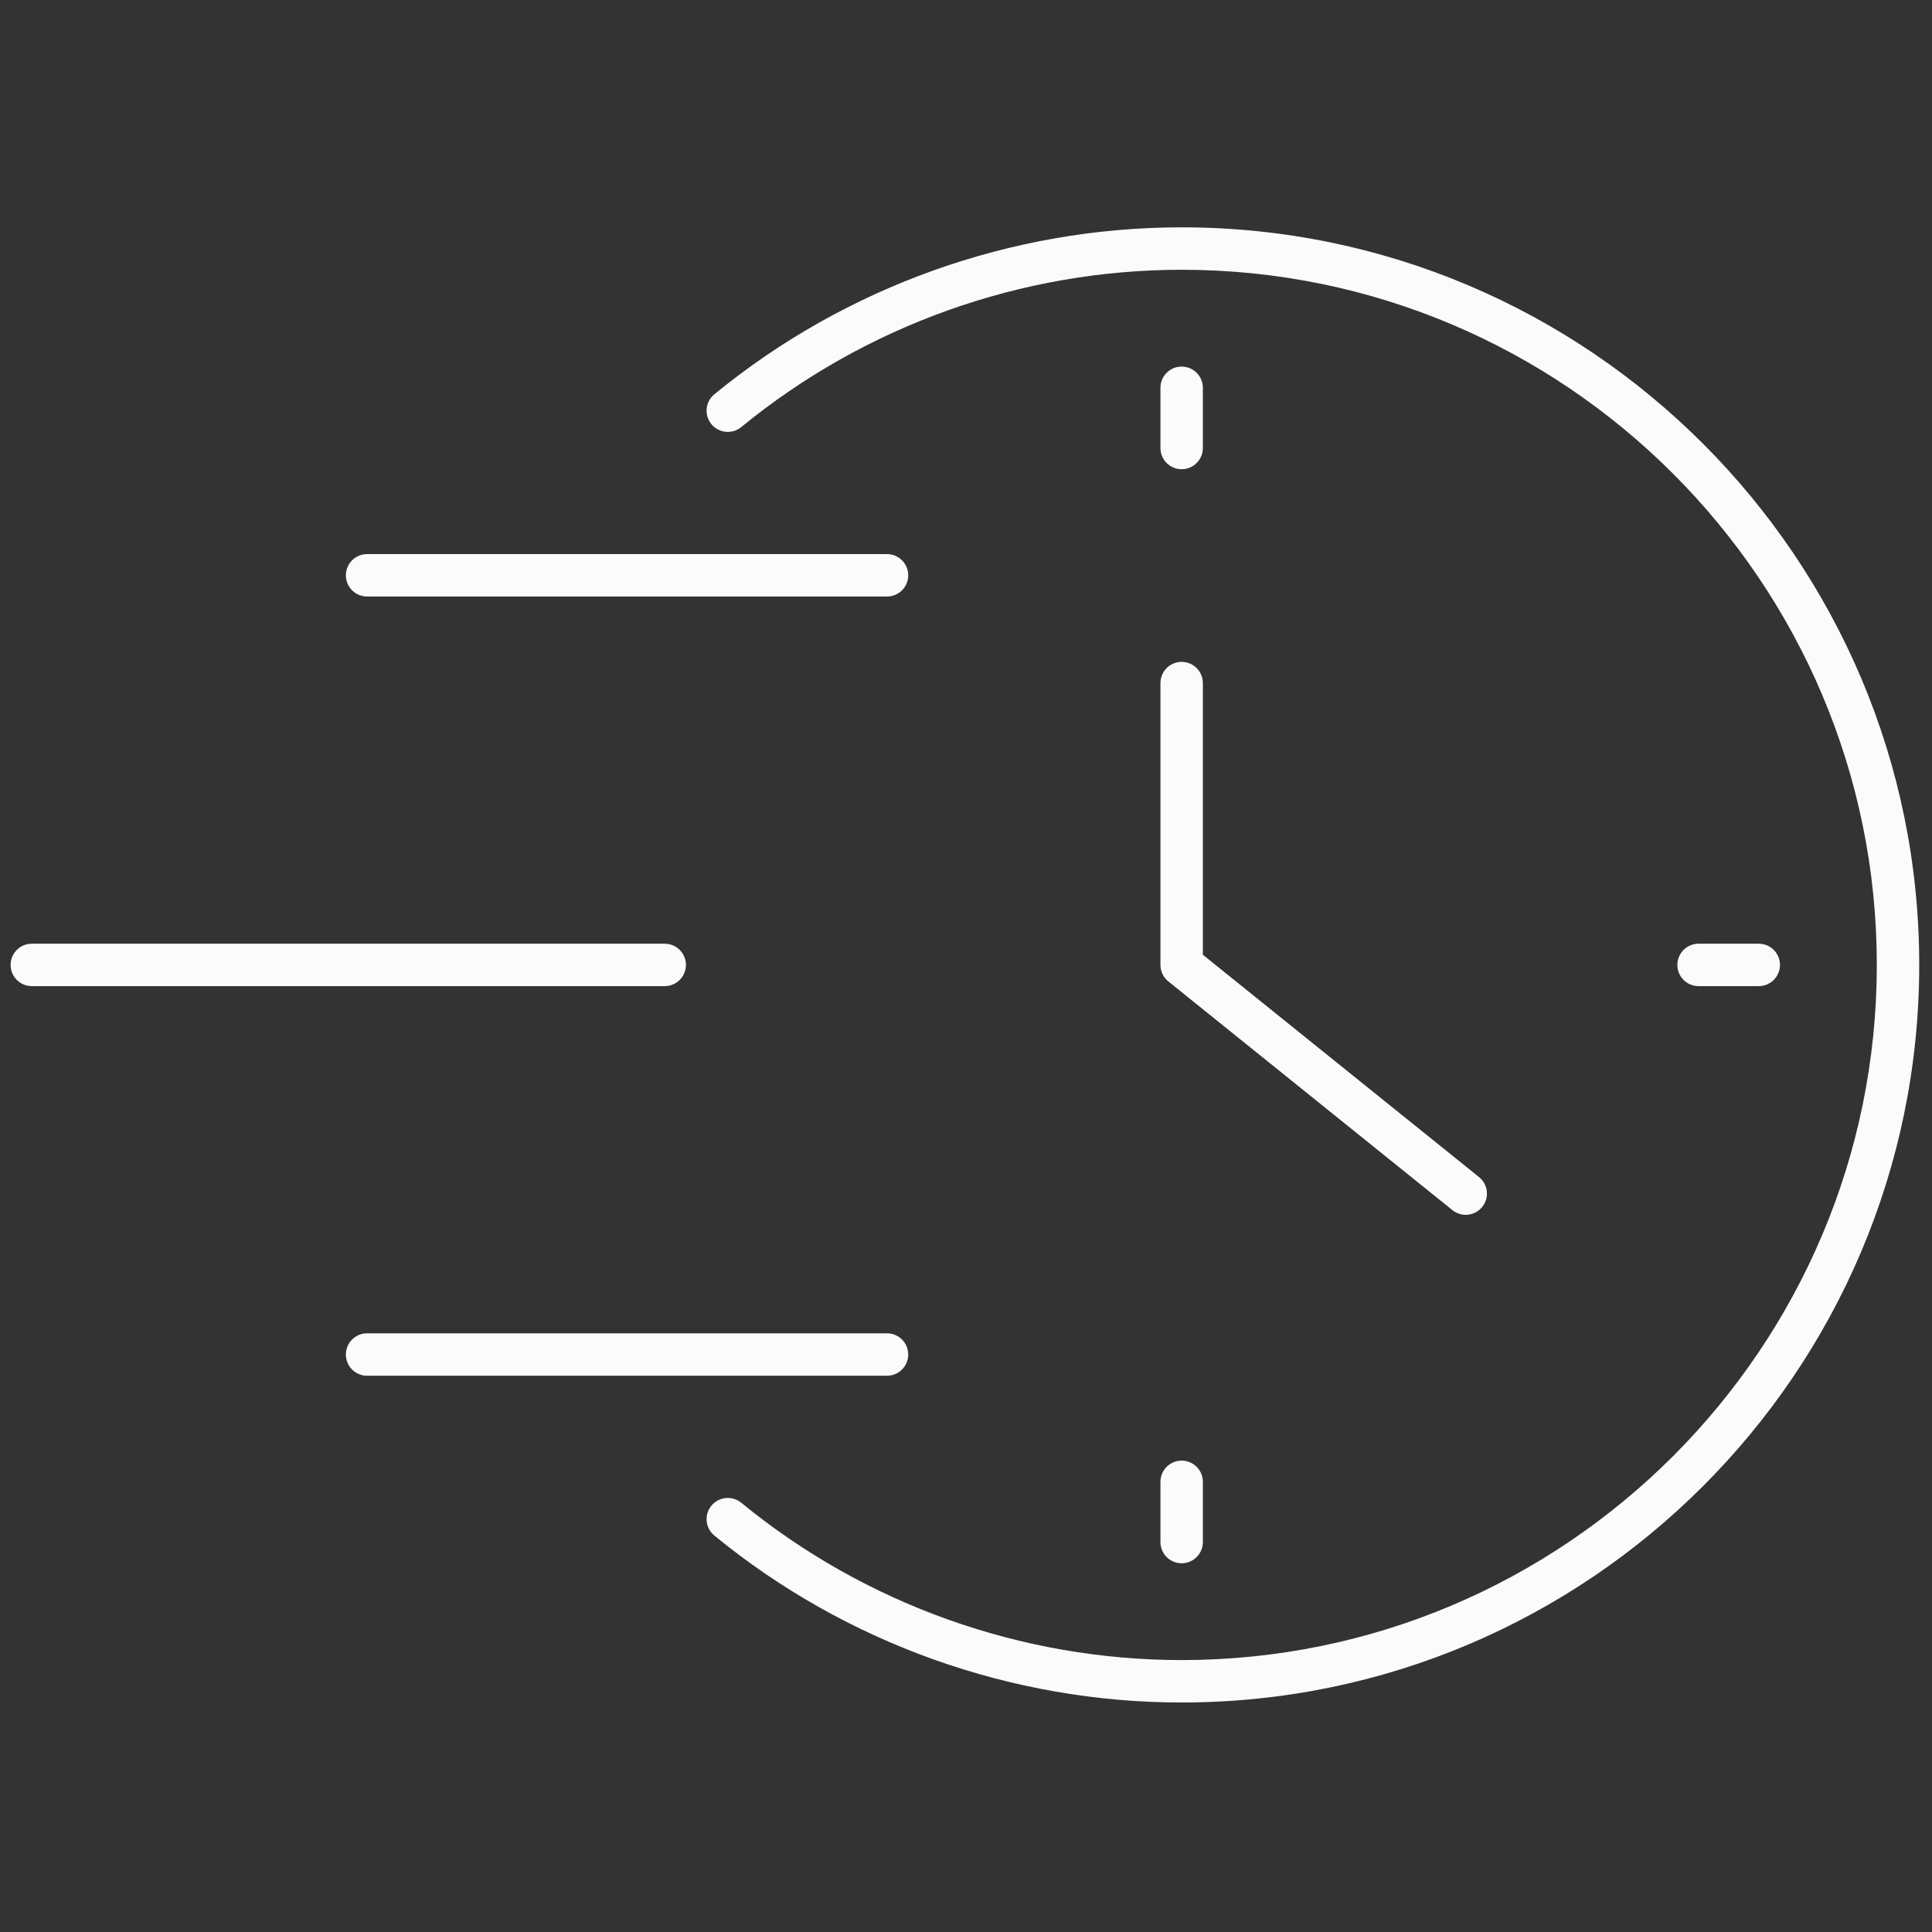 <svg xmlns="http://www.w3.org/2000/svg" xmlns:xlink="http://www.w3.org/1999/xlink" version="1.1" width="256" height="256" viewBox="0 0 256 256" xml:space="preserve">

<rect x="0" y="0" width="256" height="256" fill="#333333" stroke="none"/>

<defs>
</defs>
<g style="stroke: none; stroke-width: 0; stroke-dasharray: none; stroke-linecap: butt; stroke-linejoin: miter; stroke-miterlimit: 10; fill: none; fill-rule: nonzero; opacity: 1;" transform="translate(1.407 1.407) scale(2.81 2.81)" >
	<path d="M 68.614 56.784 c -0.22 0 -0.441 -0.072 -0.626 -0.221 L 54.593 45.779 C 54.356 45.589 54.22 45.303 54.22 45 V 31.709 c 0 -0.552 0.447 -1 1 -1 s 1 0.448 1 1 v 12.812 l 13.022 10.483 c 0.431 0.347 0.498 0.977 0.152 1.406 C 69.196 56.656 68.907 56.784 68.614 56.784 z" style="stroke: none; stroke-width: 1; stroke-dasharray: none; stroke-linecap: butt; stroke-linejoin: miter; stroke-miterlimit: 10; fill: rgb(251,251,251); fill-rule: nonzero; opacity: 1;" transform=" matrix(1 0 0 1 0 0) " stroke-linecap="round" />
	<path d="M 41.326 27.628 H 16.809 c -0.552 0 -1 -0.448 -1 -1 s 0.448 -1 1 -1 h 24.517 c 0.552 0 1 0.448 1 1 S 41.878 27.628 41.326 27.628 z" style="stroke: none; stroke-width: 1; stroke-dasharray: none; stroke-linecap: butt; stroke-linejoin: miter; stroke-miterlimit: 10; fill: rgb(251,251,251); fill-rule: nonzero; opacity: 1;" transform=" matrix(1 0 0 1 0 0) " stroke-linecap="round" />
	<path d="M 41.326 64.372 H 16.809 c -0.552 0 -1 -0.447 -1 -1 s 0.448 -1 1 -1 h 24.517 c 0.552 0 1 0.447 1 1 S 41.878 64.372 41.326 64.372 z" style="stroke: none; stroke-width: 1; stroke-dasharray: none; stroke-linecap: butt; stroke-linejoin: miter; stroke-miterlimit: 10; fill: rgb(251,251,251); fill-rule: nonzero; opacity: 1;" transform=" matrix(1 0 0 1 0 0) " stroke-linecap="round" />
	<path d="M 55.22 73.215 c -0.553 0 -1 -0.447 -1 -1 v -2.84 c 0 -0.553 0.447 -1 1 -1 s 1 0.447 1 1 v 2.84 C 56.22 72.768 55.772 73.215 55.22 73.215 z" style="stroke: none; stroke-width: 1; stroke-dasharray: none; stroke-linecap: butt; stroke-linejoin: miter; stroke-miterlimit: 10; fill: rgb(251,251,251); fill-rule: nonzero; opacity: 1;" transform=" matrix(1 0 0 1 0 0) " stroke-linecap="round" />
	<path d="M 55.22 21.625 c -0.553 0 -1 -0.448 -1 -1 v -2.839 c 0 -0.552 0.447 -1 1 -1 s 1 0.448 1 1 v 2.839 C 56.22 21.177 55.772 21.625 55.22 21.625 z" style="stroke: none; stroke-width: 1; stroke-dasharray: none; stroke-linecap: butt; stroke-linejoin: miter; stroke-miterlimit: 10; fill: rgb(251,251,251); fill-rule: nonzero; opacity: 1;" transform=" matrix(1 0 0 1 0 0) " stroke-linecap="round" />
	<path d="M 82.434 46 h -2.839 c -0.553 0 -1 -0.448 -1 -1 s 0.447 -1 1 -1 h 2.839 c 0.553 0 1 0.448 1 1 S 82.986 46 82.434 46 z" style="stroke: none; stroke-width: 1; stroke-dasharray: none; stroke-linecap: butt; stroke-linejoin: miter; stroke-miterlimit: 10; fill: rgb(251,251,251); fill-rule: nonzero; opacity: 1;" transform=" matrix(1 0 0 1 0 0) " stroke-linecap="round" />
	<path d="M 30.844 46 H 1 c -0.552 0 -1 -0.448 -1 -1 s 0.448 -1 1 -1 h 29.844 c 0.552 0 1 0.448 1 1 S 31.396 46 30.844 46 z" style="stroke: none; stroke-width: 1; stroke-dasharray: none; stroke-linecap: butt; stroke-linejoin: miter; stroke-miterlimit: 10; fill: rgb(251,251,251); fill-rule: nonzero; opacity: 1;" transform=" matrix(1 0 0 1 0 0) " stroke-linecap="round" />
	<path d="M 55.22 79.78 c -8.019 0 -15.844 -2.796 -22.036 -7.872 c -0.427 -0.351 -0.489 -0.98 -0.139 -1.407 c 0.351 -0.427 0.981 -0.488 1.408 -0.14 c 5.834 4.784 13.21 7.419 20.767 7.419 C 73.295 77.78 88 63.075 88 45 S 73.295 12.22 55.22 12.22 c -7.557 0 -14.932 2.635 -20.767 7.419 c -0.427 0.35 -1.057 0.288 -1.408 -0.139 c -0.35 -0.427 -0.288 -1.058 0.139 -1.408 c 6.192 -5.077 14.018 -7.873 22.036 -7.873 C 74.397 10.22 90 25.822 90 45 S 74.397 79.78 55.22 79.78 z" style="stroke: none; stroke-width: 1; stroke-dasharray: none; stroke-linecap: butt; stroke-linejoin: miter; stroke-miterlimit: 10; fill: rgb(251,251,251); fill-rule: nonzero; opacity: 1;" transform=" matrix(1 0 0 1 0 0) " stroke-linecap="round" />
</g>
</svg>